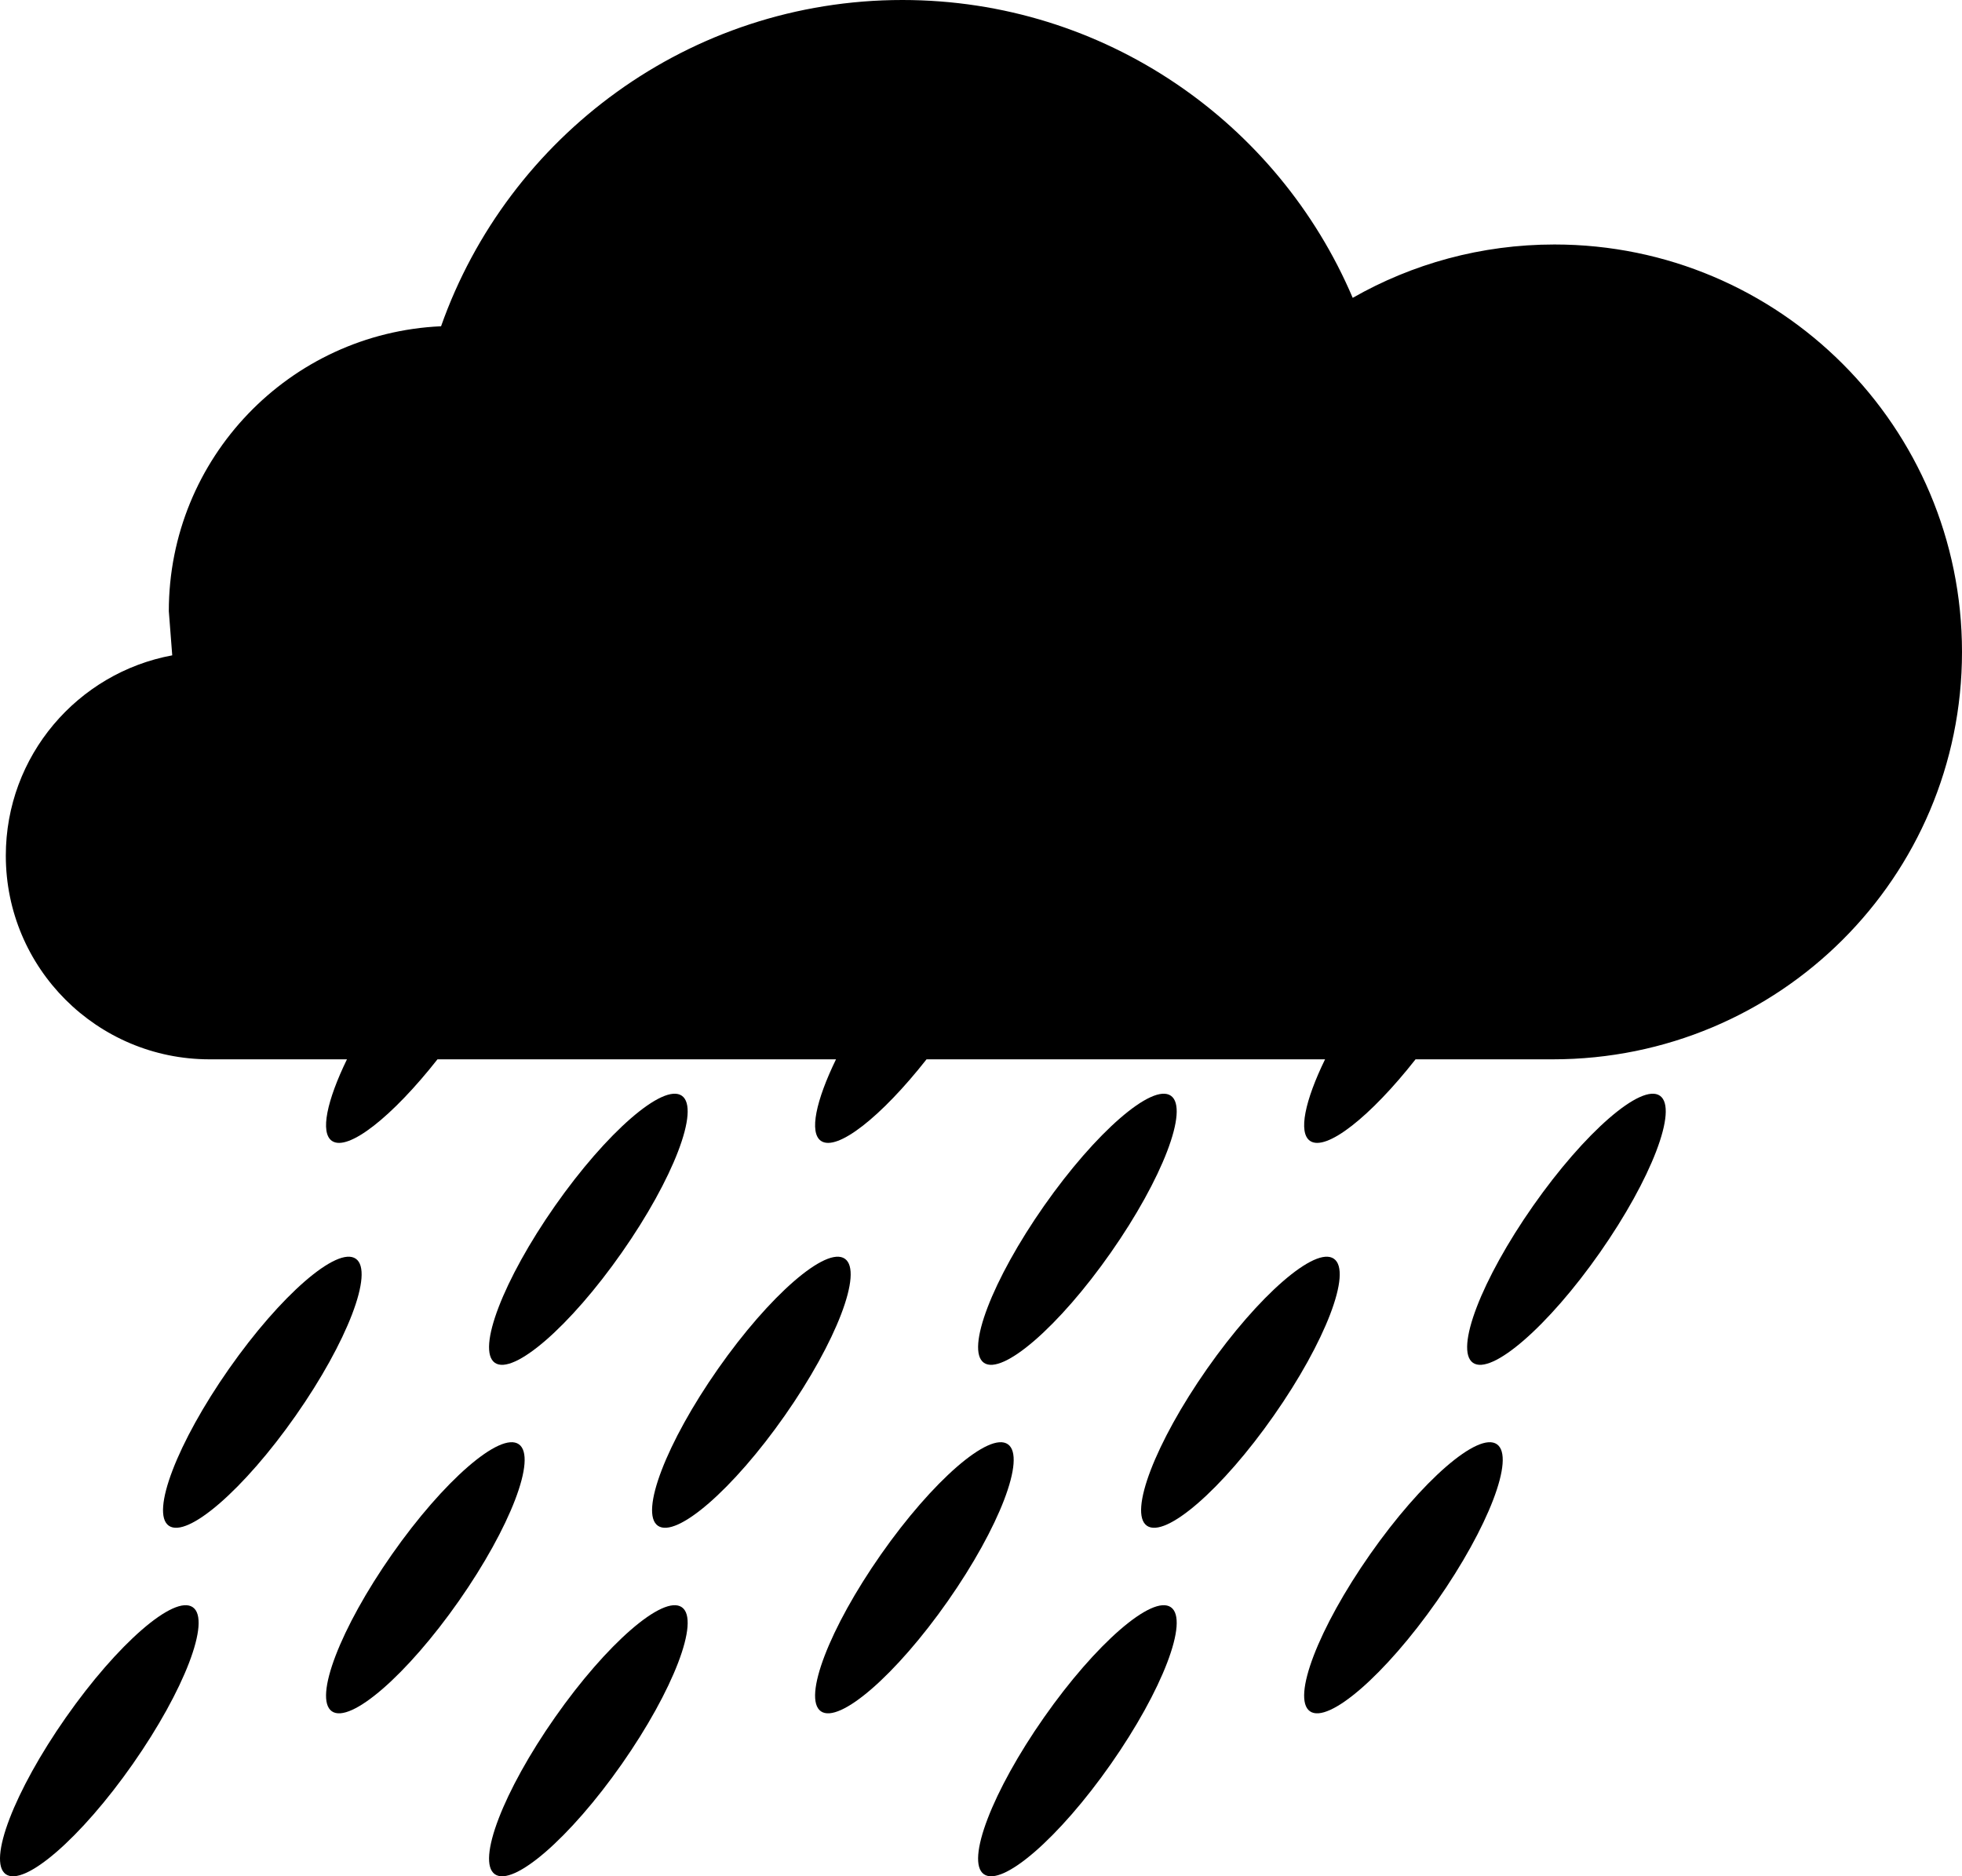 <?xml version="1.0" encoding="utf-8"?>
<!-- Generator: Adobe Illustrator 15.0.2, SVG Export Plug-In . SVG Version: 6.00 Build 0)  -->
<!DOCTYPE svg PUBLIC "-//W3C//DTD SVG 1.1//EN" "http://www.w3.org/Graphics/SVG/1.1/DTD/svg11.dtd">
<svg version="1.1" id="Layer_1" xmlns="http://www.w3.org/2000/svg" xmlns:xlink="http://www.w3.org/1999/xlink" x="0px" y="0px"
	 width="512.001px" height="489.755px" viewBox="0 0 512.001 489.755" enable-background="new 0 0 512.001 489.755"
	 xml:space="preserve">
<path d="M405.659,63.817c58.72,0,106.342,47.615,106.342,106.349s-47.622,106.342-106.788,106.342h-35.814
	c-11.768,14.981-23.404,24.191-27.55,21.278c-3.097-2.164-1.312-10.495,3.936-21.278h-104
	c-11.774,14.981-23.411,24.191-27.563,21.278c-3.089-2.164-1.299-10.495,3.942-21.278h-104
	c-11.781,14.981-23.411,24.191-27.563,21.278c-3.089-2.164-1.299-10.495,3.942-21.278H54.694c-29.373,0-53.177-23.798-53.177-53.165
	c0-26.041,18.714-47.707,43.43-52.285l-0.892-11.531c0-39.974,31.512-72.587,71.045-74.365C132.602,35.552,179.896,0,235.486,0
	c52.784,0,98.084,32.049,117.513,77.743C368.52,68.881,386.492,63.817,405.659,63.817z M59.745,357.307
	c13.474-19.245,28.298-32.114,33.112-28.743c4.809,3.358-2.21,21.699-15.69,40.944c-13.473,19.245-28.297,32.115-33.111,28.743
	C39.247,394.893,46.272,376.553,59.745,357.307z M17.208,448.273c13.473-19.245,28.297-32.115,33.112-28.743
	c4.809,3.358-2.217,21.698-15.69,40.944C21.156,479.72,6.325,492.59,1.517,489.218C-3.297,485.847,3.728,467.52,17.208,448.273z
	 M144.828,314.763c13.474-19.232,28.298-32.115,33.112-28.744c4.809,3.372-2.217,21.712-15.69,40.944
	c-13.473,19.259-28.304,32.115-33.112,28.757C124.323,352.349,131.349,334.021,144.828,314.763z M102.283,405.729
	c13.48-19.246,28.305-32.115,33.112-28.744c4.815,3.372-2.21,21.699-15.684,40.944c-13.479,19.245-28.304,32.115-33.112,28.757
	C81.785,443.302,88.811,424.975,102.283,405.729z M187.366,357.307c13.474-19.245,28.298-32.114,33.112-28.743
	c4.809,3.358-2.21,21.699-15.69,40.944c-13.473,19.245-28.297,32.115-33.112,28.743
	C166.868,394.893,173.894,376.553,187.366,357.307z M144.828,448.273c13.474-19.245,28.298-32.115,33.112-28.743
	c4.809,3.358-2.217,21.698-15.69,40.944c-13.473,19.245-28.304,32.115-33.112,28.743
	C124.323,485.847,131.349,467.52,144.828,448.273z M272.449,314.763c13.474-19.232,28.298-32.115,33.112-28.744
	c4.802,3.372-2.217,21.699-15.69,40.944c-13.473,19.259-28.304,32.115-33.112,28.757
	C251.944,352.349,258.97,334.021,272.449,314.763z M229.904,405.729c13.479-19.246,28.305-32.115,33.112-28.744
	c4.814,3.372-2.21,21.699-15.684,40.944c-13.479,19.245-28.304,32.115-33.112,28.757
	C209.406,443.302,216.432,424.975,229.904,405.729z M314.98,357.307c13.486-19.245,28.311-32.114,33.112-28.743
	c4.828,3.358-2.204,21.699-15.69,40.944c-13.46,19.245-28.284,32.115-33.111,28.743C294.489,394.893,301.508,376.553,314.98,357.307
	z M272.449,448.273c13.474-19.245,28.298-32.115,33.112-28.743c4.802,3.358-2.217,21.698-15.69,40.944
	c-13.473,19.245-28.304,32.115-33.112,28.743C251.944,485.847,258.97,467.52,272.449,448.273z M400.07,314.763
	c13.473-19.232,28.298-32.115,33.112-28.744c4.802,3.372-2.218,21.699-15.69,40.944c-13.474,19.259-28.311,32.115-33.112,28.757
	C379.565,352.349,386.584,334.021,400.07,314.763z M357.525,405.729c13.474-19.246,28.298-32.115,33.112-28.744
	c4.814,3.372-2.217,21.699-15.677,40.944c-13.486,19.245-28.311,32.115-33.112,28.757
	C337.021,443.302,344.053,424.975,357.525,405.729z"/>
</svg>
